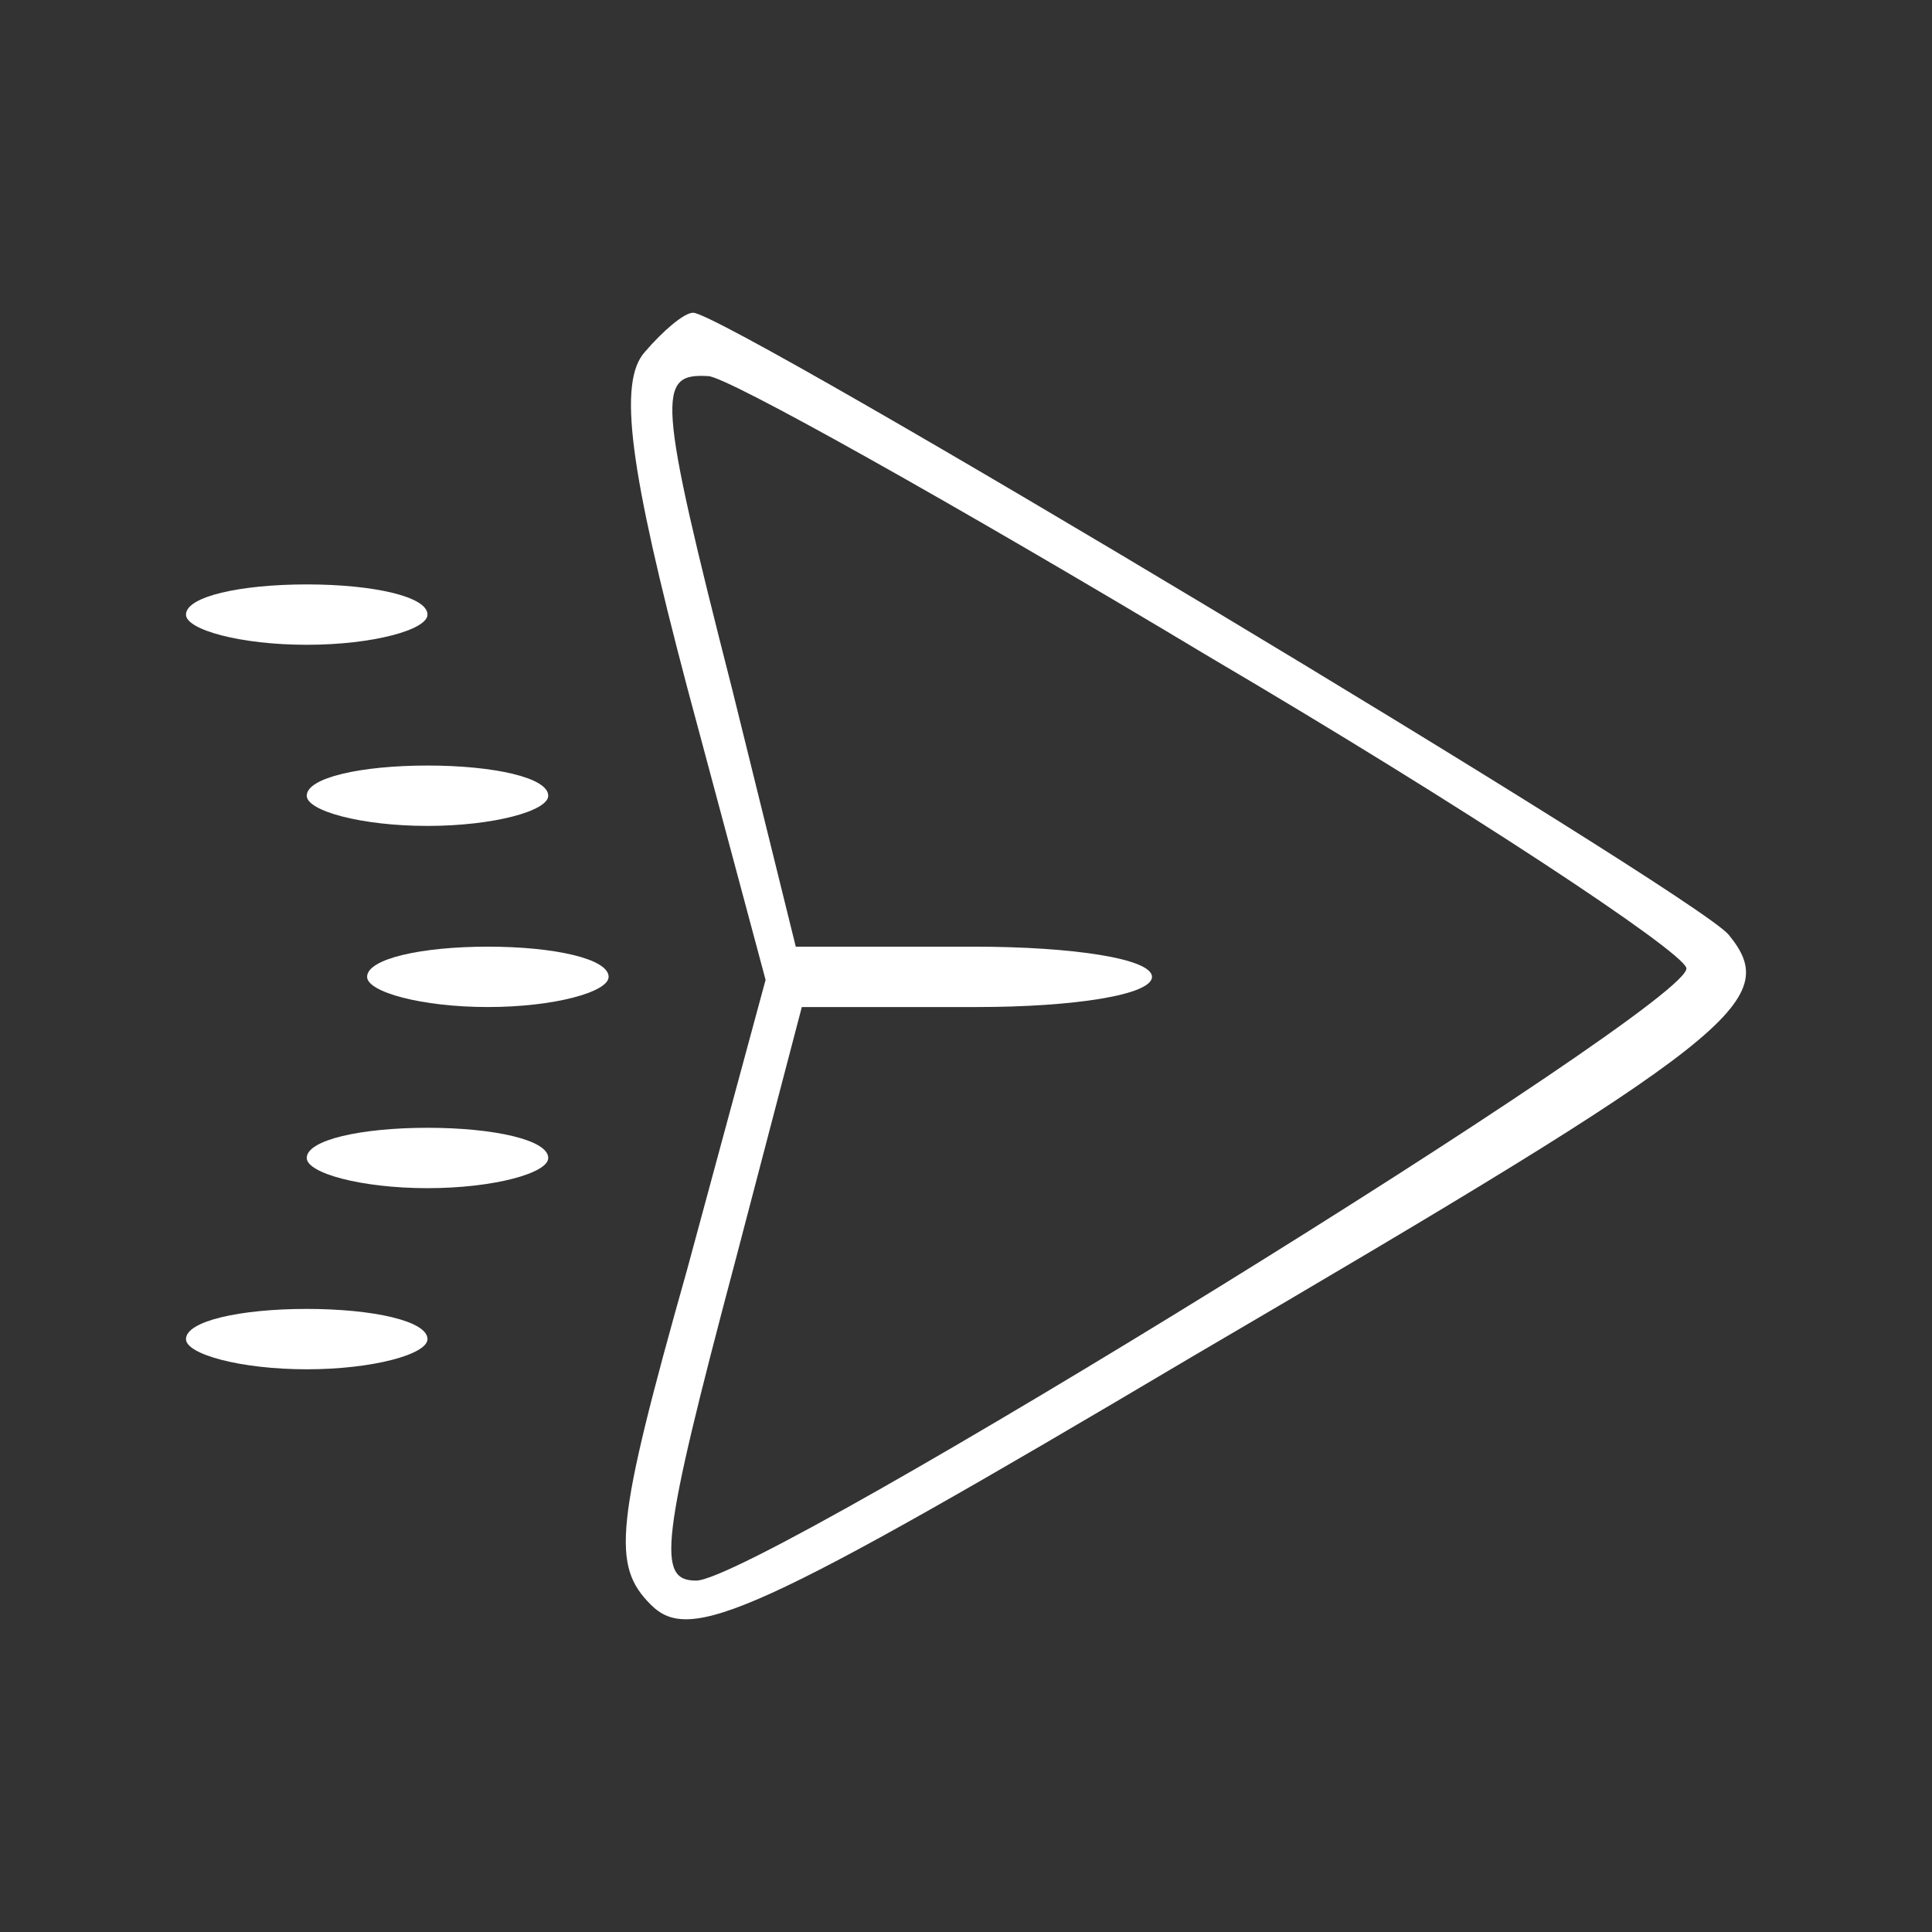 <svg version="1.1" xmlns="http://www.w3.org/2000/svg" xmlns:xlink="http://www.w3.org/1999/xlink" width="64pt" height="64pt" viewBox="0,0,256,256"><rect x="0" y="0" width="256" height="256" fill="#333333" stroke="none"/><g fill="#ffffff" fill-rule="nonzero" stroke="none" stroke-width="1" stroke-linecap="butt" stroke-linejoin="miter" stroke-miterlimit="10" stroke-dasharray="" stroke-dashoffset="0" font-family="none" font-weight="none" font-size="none" text-anchor="none" style="mix-blend-mode: normal"><g transform="translate(0.644,1.438) scale(4,4)"><g transform="translate(0,64) scale(0.1,-0.1)"><path d="M212,527c-9,-10 -5,-39 14,-111l26,-97l-26,-96c-24,-85 -25,-98 -12,-111c13,-13 34,-4 179,82c181,106 196,118 178,140c-12,14 -332,206 -343,206c-3,0 -10,-6 -16,-13zM399,426c85,-50 156,-97 158,-103c4,-11 -307,-203 -328,-203c-13,0 -12,12 13,106l22,84h58c32,0 58,4 58,10c0,6 -26,10 -59,10h-59l-21,85c-25,98 -25,105 -8,104c6,0 81,-42 166,-93z"></path><path d="M60,440c0,-5 18,-10 40,-10c22,0 40,5 40,10c0,6 -18,10 -40,10c-22,0 -40,-4 -40,-10z"></path><path d="M100,380c0,-5 18,-10 40,-10c22,0 40,5 40,10c0,6 -18,10 -40,10c-22,0 -40,-4 -40,-10z"></path><path d="M120,320c0,-5 18,-10 40,-10c22,0 40,5 40,10c0,6 -18,10 -40,10c-22,0 -40,-4 -40,-10z"></path><path d="M100,260c0,-5 18,-10 40,-10c22,0 40,5 40,10c0,6 -18,10 -40,10c-22,0 -40,-4 -40,-10z"></path><path d="M60,200c0,-5 18,-10 40,-10c22,0 40,5 40,10c0,6 -18,10 -40,10c-22,0 -40,-4 -40,-10z"></path></g></g></g></svg>